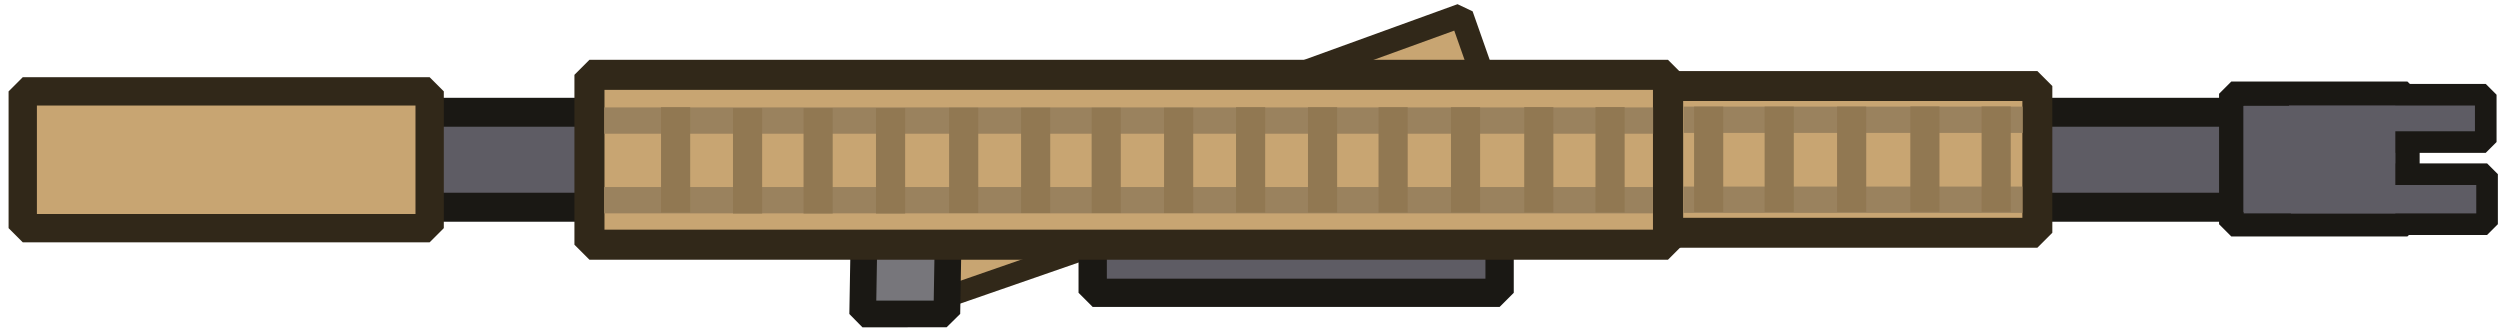 <?xml version="1.0" encoding="UTF-8" standalone="no"?>
<svg
   width="220.414"
   height="29"
   viewBox="0 0 220.414 29"
   fill="none"
   version="1.1"
   id="svg120"
   sodipodi:docname="mcx_spear_world.svg"
   inkscape:version="1.2.2 (b0a84865, 2022-12-01)"
   xmlns:inkscape="http://www.inkscape.org/namespaces/inkscape"
   xmlns:sodipodi="http://sodipodi.sourceforge.net/DTD/sodipodi-0.dtd"
   xmlns="http://www.w3.org/2000/svg"
   xmlns:svg="http://www.w3.org/2000/svg">
  <sodipodi:namedview
     id="namedview194"
     pagecolor="#ffffff"
     bordercolor="#000000"
     borderopacity="0.25"
     inkscape:showpageshadow="2"
     inkscape:pageopacity="0.0"
     inkscape:pagecheckerboard="0"
     inkscape:deskcolor="#d1d1d1"
     showgrid="false"
     inkscape:zoom="9.2206724"
     inkscape:cx="120.97816"
     inkscape:cy="18.653737"
     inkscape:window-width="1440"
     inkscape:window-height="900"
     inkscape:window-x="0"
     inkscape:window-y="0"
     inkscape:window-maximized="0"
     inkscape:current-layer="svg120" />
  <defs
     id="defs124" />
  <rect
     style="fill:#5e5c64;fill-opacity:1;stroke:#1a1814;stroke-width:2.556;stroke-linejoin:bevel;stroke-dasharray:none;stroke-opacity:1"
     id="rect11263-9"
     width="190.531"
     height="8.375"
     x="17.108"
     y="9.898" />
  <rect
     style="fill:#5e5c64;fill-opacity:1;stroke:#1a1814;stroke-width:2.155;stroke-linejoin:bevel;stroke-dasharray:none;stroke-opacity:1"
     id="rect11263-9-6"
     width="15.531"
     height="11.501"
     x="196.722"
     y="8.268" />
  <rect
     style="fill:#5e5c64;fill-opacity:1;stroke:#1a1814;stroke-width:1.905;stroke-linejoin:bevel;stroke-dasharray:none;stroke-opacity:1"
     id="rect11263-9-6-21"
     width="18.297"
     height="4.171"
     x="200.861"
     y="8.352" />
  <rect
     style="fill:#5e5c64;fill-opacity:1;stroke:#1a1814;stroke-width:1.905;stroke-linejoin:bevel;stroke-dasharray:none;stroke-opacity:1"
     id="rect11263-9-6-21-8"
     width="18.247"
     height="4.41"
     x="201.027"
     y="15.356" />
  <rect
     style="fill:#5e5c64;fill-opacity:1;stroke:none;stroke-width:1.815;stroke-linejoin:bevel;stroke-dasharray:none;stroke-opacity:1"
     id="rect11263-9-6-2"
     width="13.368"
     height="9.482"
     x="197.817"
     y="9.33" />
  <rect
     style="fill:#c8a572;fill-opacity:1;stroke:#312819;stroke-width:2.497;stroke-linejoin:bevel;stroke-dasharray:none;stroke-opacity:1"
     id="rect11263"
     width="35.875"
     height="12.058"
     x="2.005"
     y="8.056" />
  <rect
     style="fill:#c8a572;fill-opacity:1;stroke:#312819;stroke-width:1.9;stroke-linejoin:bevel;stroke-dasharray:none;stroke-opacity:1"
     id="rect11263-5"
     width="18.333"
     height="6.393"
     x="69.801"
     y="45.74"
     transform="matrix(0.945,-0.328,0.302,0.953,0,0)" />
  <rect
     style="fill:#77767b;fill-opacity:1;stroke:#1a1814;stroke-width:2.355;stroke-linejoin:bevel;stroke-dasharray:none;stroke-opacity:1"
     id="rect11263-5-6"
     width="7.419"
     height="6.832"
     x="76.532"
     y="20.918"
     transform="matrix(1,-8.8035193e-4,-0.017,1,0,0)" />
  <rect
     style="fill:#c8a572;fill-opacity:1;stroke:#312819;stroke-width:2.092;stroke-linejoin:bevel;stroke-dasharray:none;stroke-opacity:1"
     id="rect11263-1"
     width="15.582"
     height="5.313"
     x="105.519"
     y="45.229"
     transform="matrix(0.94,-0.341,0.332,0.943,0,0)" />
  <rect
     style="fill:#5e5c64;fill-opacity:1;stroke:#1a1814;stroke-width:2.497;stroke-linejoin:bevel;stroke-dasharray:none;stroke-opacity:1"
     id="rect11263-7"
     width="35.875"
     height="12.058"
     x="96.338"
     y="13.757" />
  <rect
     style="fill:#c8a572;fill-opacity:1;stroke:#312819;stroke-width:2.649;stroke-linejoin:bevel;stroke-dasharray:none;stroke-opacity:1"
     id="rect11263-8"
     width="95.09"
     height="14.977"
     x="51.969"
     y="6.597" />
  <rect
     style="fill:#c8a572;fill-opacity:1;stroke:#312819;stroke-width:2.64;stroke-linejoin:bevel;stroke-dasharray:none;stroke-opacity:1"
     id="rect11263-8-6"
     width="32.549"
     height="12.937"
     x="147.076"
     y="7.584" />
  <rect
     style="fill:#9a825e;fill-opacity:1;stroke:none;stroke-width:2.167;stroke-linejoin:bevel;stroke-dasharray:none;stroke-opacity:1"
     id="rect25092"
     width="92.474"
     height="2.32"
     x="53.256"
     y="16.49" />
  <rect
     style="fill:#9a825e;fill-opacity:1;stroke:none;stroke-width:2.167;stroke-linejoin:bevel;stroke-dasharray:none;stroke-opacity:1"
     id="rect25092-7"
     width="92.474"
     height="2.32"
     x="53.274"
     y="9.47" />
  <rect
     style="fill:#9a825e;fill-opacity:1;stroke:none;stroke-width:1.232;stroke-linejoin:bevel;stroke-dasharray:none;stroke-opacity:1"
     id="rect25092-7-4"
     width="29.891"
     height="2.32"
     x="148.44"
     y="9.399" />
  <rect
     style="fill:#9a825e;fill-opacity:1;stroke:none;stroke-width:1.232;stroke-linejoin:bevel;stroke-dasharray:none;stroke-opacity:1"
     id="rect25092-7-4-6"
     width="29.891"
     height="2.32"
     x="148.415"
     y="16.449" />
  <rect
     style="fill:#917852;fill-opacity:1;stroke:none;stroke-width:2.393;stroke-linejoin:bevel;stroke-dasharray:none;stroke-opacity:1"
     id="rect29604"
     width="2.571"
     height="9.289"
     x="58.28"
     y="9.453" />
  <rect
     style="fill:#917852;fill-opacity:1;stroke:none;stroke-width:2.393;stroke-linejoin:bevel;stroke-dasharray:none;stroke-opacity:1"
     id="rect29604-8"
     width="2.571"
     height="9.289"
     x="64.624"
     y="9.536" />
  <rect
     style="fill:#917852;fill-opacity:1;stroke:none;stroke-width:2.393;stroke-linejoin:bevel;stroke-dasharray:none;stroke-opacity:1"
     id="rect29604-8-5"
     width="2.571"
     height="9.289"
     x="70.845"
     y="9.536" />
  <rect
     style="fill:#917852;fill-opacity:1;stroke:none;stroke-width:2.393;stroke-linejoin:bevel;stroke-dasharray:none;stroke-opacity:1"
     id="rect29604-8-5-9"
     width="2.571"
     height="9.289"
     x="77.231"
     y="9.536" />
  <rect
     style="fill:#917852;fill-opacity:1;stroke:none;stroke-width:2.393;stroke-linejoin:bevel;stroke-dasharray:none;stroke-opacity:1"
     id="rect29604-4"
     width="2.571"
     height="9.289"
     x="83.679"
     y="9.495" />
  <rect
     style="fill:#917852;fill-opacity:1;stroke:none;stroke-width:2.393;stroke-linejoin:bevel;stroke-dasharray:none;stroke-opacity:1"
     id="rect29604-8-3"
     width="2.571"
     height="9.289"
     x="90.024"
     y="9.495" />
  <rect
     style="fill:#917852;fill-opacity:1;stroke:none;stroke-width:2.393;stroke-linejoin:bevel;stroke-dasharray:none;stroke-opacity:1"
     id="rect29604-8-5-90"
     width="2.571"
     height="9.289"
     x="96.244"
     y="9.495" />
  <rect
     style="fill:#917852;fill-opacity:1;stroke:none;stroke-width:2.393;stroke-linejoin:bevel;stroke-dasharray:none;stroke-opacity:1"
     id="rect29604-8-5-9-5"
     width="2.571"
     height="9.289"
     x="102.63"
     y="9.495" />
  <rect
     style="fill:#917852;fill-opacity:1;stroke:none;stroke-width:2.393;stroke-linejoin:bevel;stroke-dasharray:none;stroke-opacity:1"
     id="rect29604-4-6"
     width="2.571"
     height="9.289"
     x="108.974"
     y="9.453" />
  <rect
     style="fill:#917852;fill-opacity:1;stroke:none;stroke-width:2.393;stroke-linejoin:bevel;stroke-dasharray:none;stroke-opacity:1"
     id="rect29604-8-3-3"
     width="2.571"
     height="9.289"
     x="115.319"
     y="9.453" />
  <rect
     style="fill:#917852;fill-opacity:1;stroke:none;stroke-width:2.393;stroke-linejoin:bevel;stroke-dasharray:none;stroke-opacity:1"
     id="rect29604-8-5-90-6"
     width="2.571"
     height="9.289"
     x="121.539"
     y="9.453" />
  <rect
     style="fill:#917852;fill-opacity:1;stroke:none;stroke-width:2.393;stroke-linejoin:bevel;stroke-dasharray:none;stroke-opacity:1"
     id="rect29604-8-5-9-5-3"
     width="2.571"
     height="9.289"
     x="127.925"
     y="9.453" />
  <rect
     style="fill:#917852;fill-opacity:1;stroke:none;stroke-width:2.393;stroke-linejoin:bevel;stroke-dasharray:none;stroke-opacity:1"
     id="rect29604-8-3-3-0"
     width="2.571"
     height="9.289"
     x="134.384"
     y="9.442" />
  <rect
     style="fill:#917852;fill-opacity:1;stroke:none;stroke-width:2.393;stroke-linejoin:bevel;stroke-dasharray:none;stroke-opacity:1"
     id="rect29604-8-5-90-6-8"
     width="2.571"
     height="9.289"
     x="140.667"
     y="9.442" />
  <rect
     style="fill:#917852;fill-opacity:1;stroke:none;stroke-width:2.393;stroke-linejoin:bevel;stroke-dasharray:none;stroke-opacity:1"
     id="rect29604-8-3-3-4"
     width="2.571"
     height="9.289"
     x="149.36"
     y="9.397" />
  <rect
     style="fill:#917852;fill-opacity:1;stroke:none;stroke-width:2.393;stroke-linejoin:bevel;stroke-dasharray:none;stroke-opacity:1"
     id="rect29604-8-5-90-6-3"
     width="2.571"
     height="9.289"
     x="155.58"
     y="9.397" />
  <rect
     style="fill:#917852;fill-opacity:1;stroke:none;stroke-width:2.393;stroke-linejoin:bevel;stroke-dasharray:none;stroke-opacity:1"
     id="rect29604-8-5-9-5-3-8"
     width="2.571"
     height="9.289"
     x="161.966"
     y="9.397" />
  <rect
     style="fill:#917852;fill-opacity:1;stroke:none;stroke-width:2.393;stroke-linejoin:bevel;stroke-dasharray:none;stroke-opacity:1"
     id="rect29604-8-3-3-0-4"
     width="2.571"
     height="9.289"
     x="168.425"
     y="9.386" />
  <rect
     style="fill:#917852;fill-opacity:1;stroke:none;stroke-width:2.393;stroke-linejoin:bevel;stroke-dasharray:none;stroke-opacity:1"
     id="rect29604-8-5-90-6-8-0"
     width="2.571"
     height="9.289"
     x="174.708"
     y="9.386" />
</svg>
